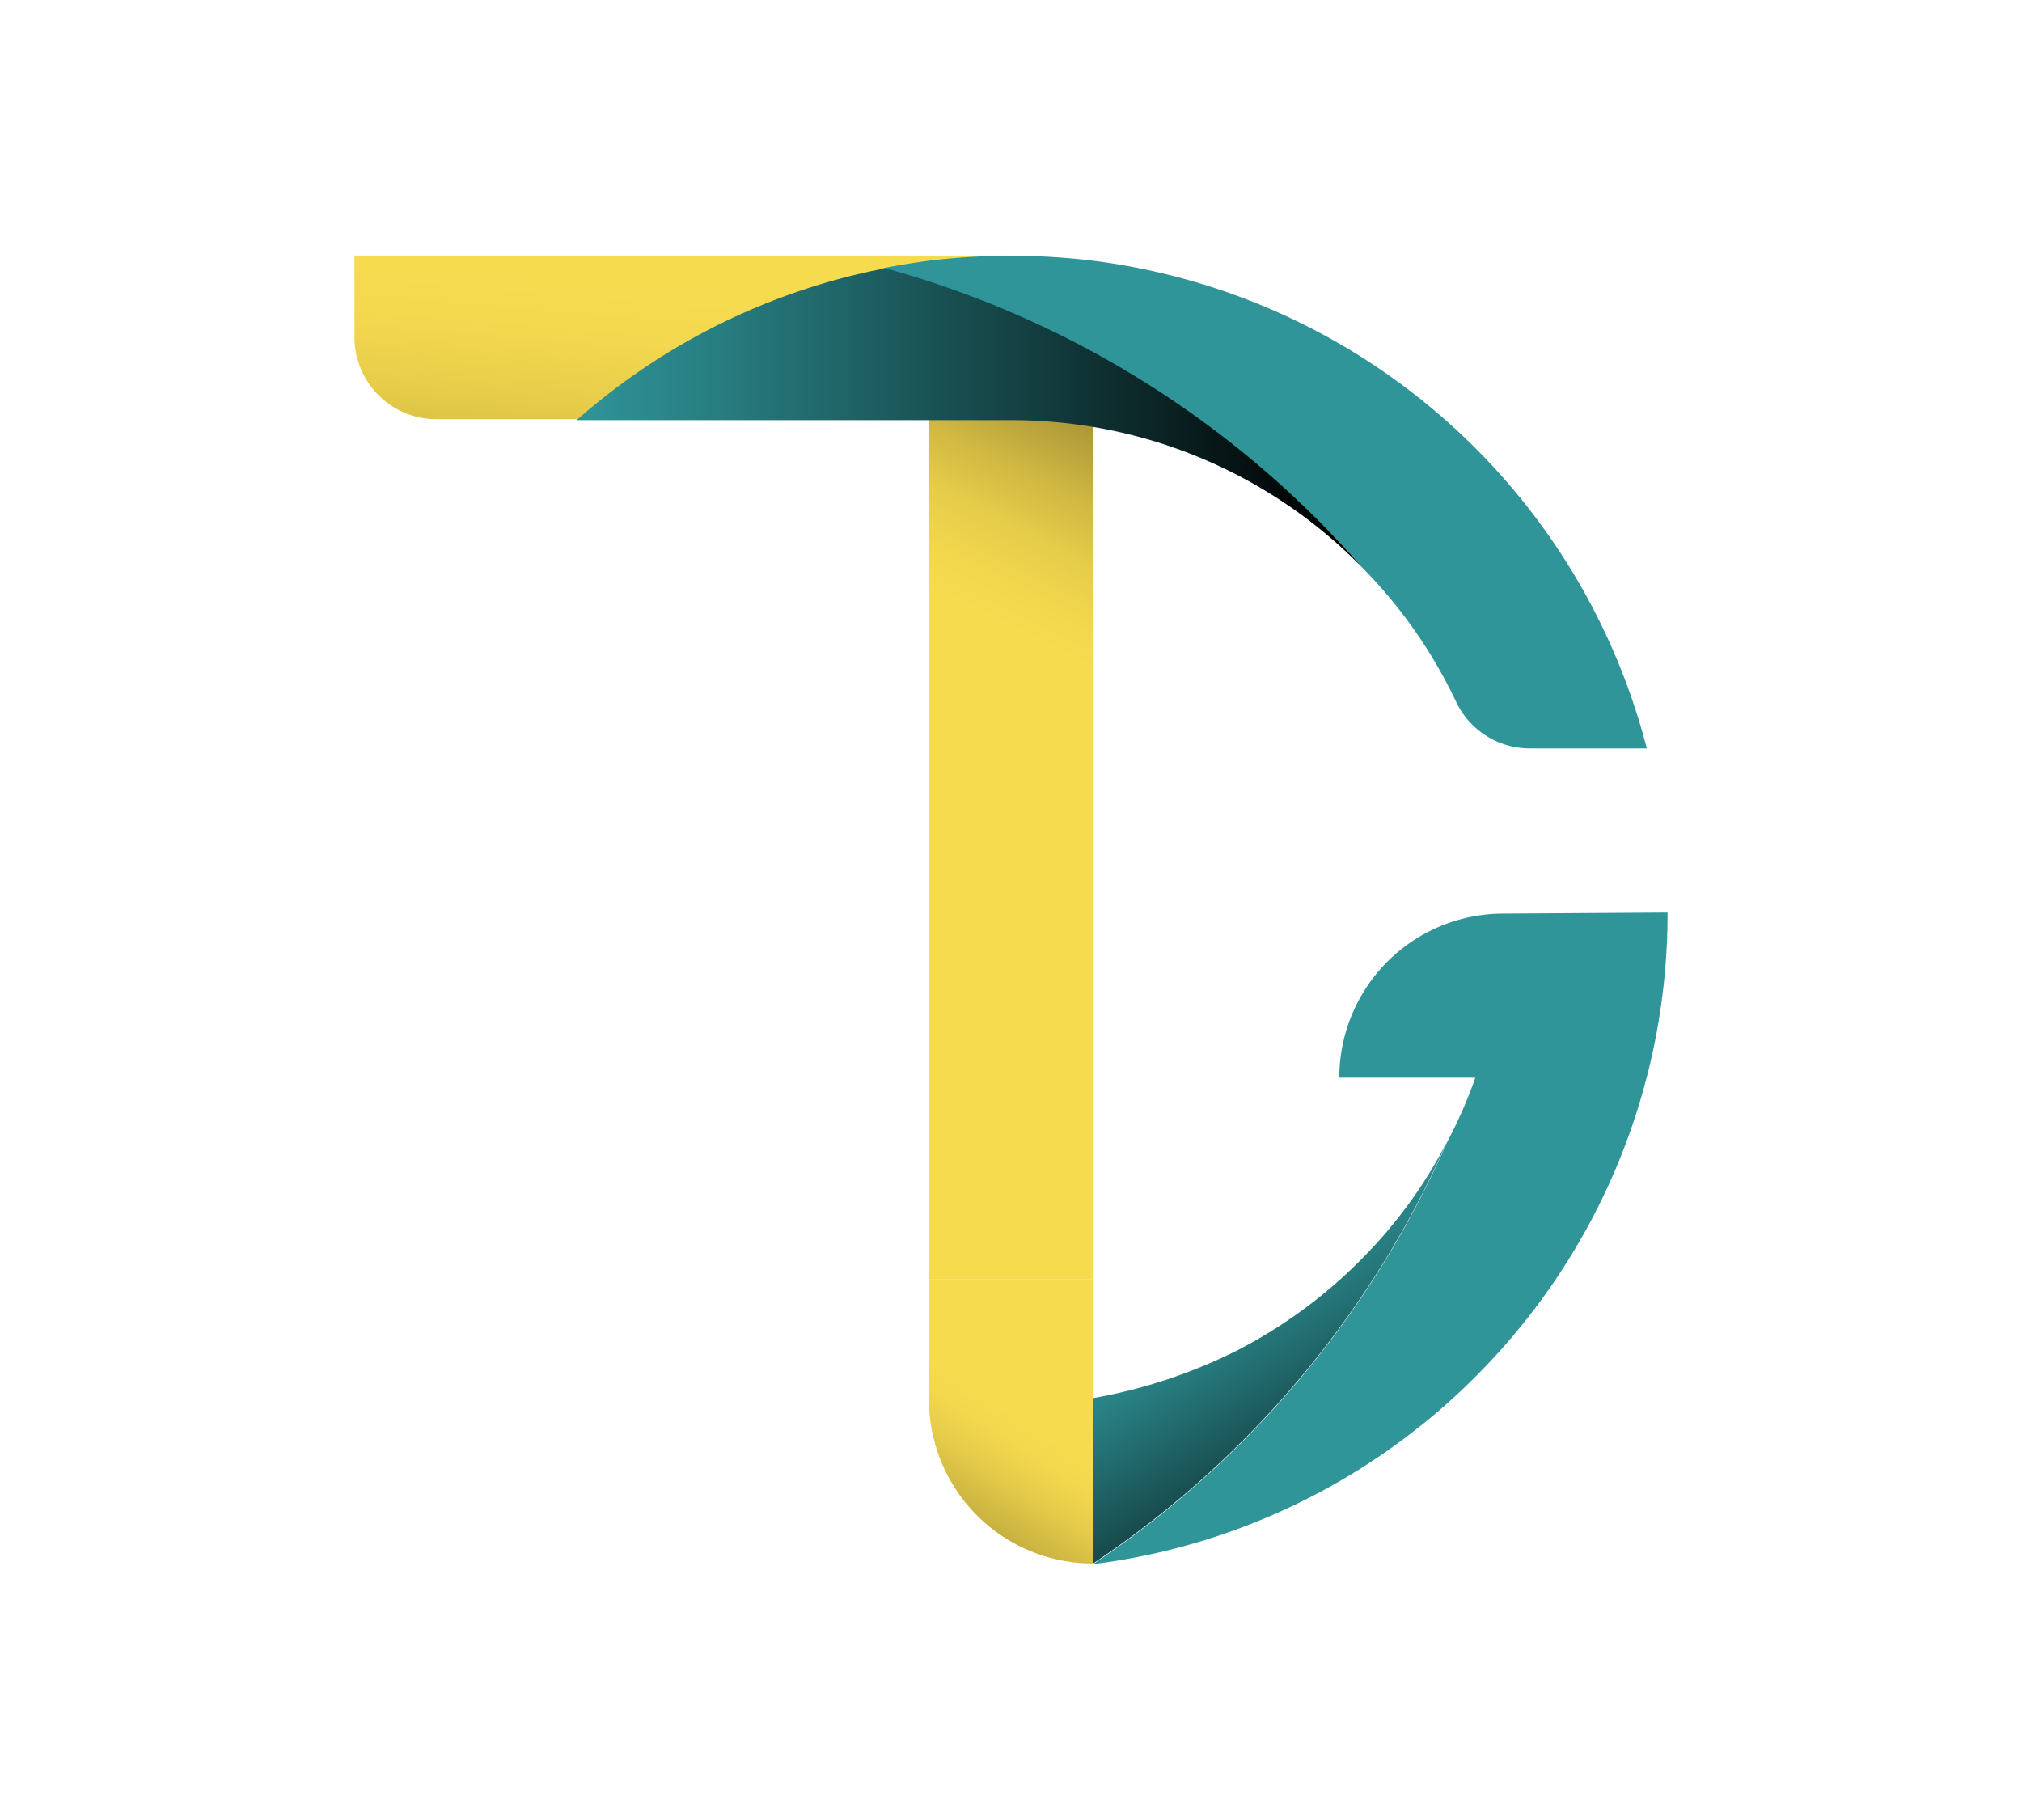 <svg xmlns="http://www.w3.org/2000/svg" xmlns:xlink="http://www.w3.org/1999/xlink" viewBox="0 0 158.31 142.48"><defs><style>.cls-1{fill:#f7db4f;}.cls-2{fill:#2f9599;}.cls-3{fill:url(#Degradado_sin_nombre_30);}.cls-4{fill:url(#Degradado_sin_nombre_27);}.cls-5{fill:url(#Degradado_sin_nombre_22);}.cls-6{fill:url(#Degradado_sin_nombre_22-2);}.cls-7{fill:url(#Degradado_sin_nombre_26);}</style><linearGradient id="Degradado_sin_nombre_30" x1="53.29" y1="21.96" x2="49" y2="73.19" gradientUnits="userSpaceOnUse"><stop offset="0" stop-color="#f7db4f"/><stop offset="0.1" stop-color="#f3d74e"/><stop offset="0.2" stop-color="#e6cc49"/><stop offset="0.31" stop-color="#d0b843"/><stop offset="0.43" stop-color="#b29d39"/><stop offset="0.54" stop-color="#8b7b2c"/><stop offset="0.66" stop-color="#5b501d"/><stop offset="0.77" stop-color="#231f0b"/><stop offset="0.84"/></linearGradient><linearGradient id="Degradado_sin_nombre_27" x1="76.59" y1="48.48" x2="94.63" y2="13.16" gradientUnits="userSpaceOnUse"><stop offset="0" stop-color="#f7db4f"/><stop offset="0.09" stop-color="#f2d74d"/><stop offset="0.2" stop-color="#e4cb49"/><stop offset="0.31" stop-color="#ceb642"/><stop offset="0.43" stop-color="#ae9a38"/><stop offset="0.55" stop-color="#84752a"/><stop offset="0.67" stop-color="#52491a"/><stop offset="0.79" stop-color="#171507"/><stop offset="0.84"/></linearGradient><linearGradient id="Degradado_sin_nombre_22" x1="45.16" y1="32.74" x2="106.72" y2="32.74" gradientUnits="userSpaceOnUse"><stop offset="0" stop-color="#2f9599"/><stop offset="0.18" stop-color="#277d80"/><stop offset="0.57" stop-color="#144042"/><stop offset="0.95"/></linearGradient><linearGradient id="Degradado_sin_nombre_22-2" x1="95.54" y1="99.62" x2="110.27" y2="123.12" xlink:href="#Degradado_sin_nombre_22"/><linearGradient id="Degradado_sin_nombre_26" x1="79.65" y1="110.54" x2="67.53" y2="129.1" gradientUnits="userSpaceOnUse"><stop offset="0" stop-color="#f7db4f"/><stop offset="0.11" stop-color="#f2d74d"/><stop offset="0.23" stop-color="#e4ca49"/><stop offset="0.37" stop-color="#ccb541"/><stop offset="0.51" stop-color="#aa9737"/><stop offset="0.66" stop-color="#807129"/><stop offset="0.81" stop-color="#4b4318"/><stop offset="0.97" stop-color="#0e0d05"/><stop offset="1"/></linearGradient></defs><title>logoTecnicasYGofrado</title><g id="Capa_1" data-name="Capa 1"><path class="cls-1" d="M85.58,33.43v66.73H72.73V32.89h6.43A38.8,38.8,0,0,1,85.58,33.43Z"/><path class="cls-2" d="M130.56,71.44a51.23,51.23,0,0,1-15.06,36.35,48.88,48.88,0,0,1-4.76,4.21,50.84,50.84,0,0,1-9.31,5.78c-1.16.56-2.34,1.07-3.54,1.54a50.9,50.9,0,0,1-12.31,3.13v0a76.92,76.92,0,0,0,27.74-33.08,36.94,36.94,0,0,0,2.19-5H104.86a12.85,12.85,0,0,1,12.85-12.85Z"/><path class="cls-3" d="M79.15,20c-2.17,0-3.19,1.76-5.3,2-10.5,1.3-12.85,4.15-20.4,10.82H34.18a6.43,6.43,0,0,1-6.43-6.43V20Z"/><path class="cls-2" d="M128.93,58.59h-9.21a6.39,6.39,0,0,1-5.74-3.7c-.57-1.2-1.21-2.37-1.89-3.5a38.28,38.28,0,0,0-5.37-6.89A77.21,77.21,0,0,0,69.11,21c1.12-.22,2.47-.44,3.62-.59a53.12,53.12,0,0,1,12.85,0,51.44,51.44,0,0,1,43.35,38.16Z"/><path class="cls-4" d="M85.58,32.43V55H72.73V31.89h6.43A38.8,38.8,0,0,1,85.58,32.43Z"/><path class="cls-5" d="M106.72,44.5l-.31-.32A38.36,38.36,0,0,0,85.58,33.42a38.93,38.93,0,0,0-6.43-.53h-34A51.18,51.18,0,0,1,69.32,21,76.62,76.62,0,0,1,106.72,44.5Z"/><path class="cls-6" d="M113.32,89.32A76.92,76.92,0,0,1,85.58,122.4l-.45-12.87A40.94,40.94,0,0,0,97,105.65l.94-.51a38.11,38.11,0,0,0,8.53-6.44,37.42,37.42,0,0,0,4.32-5.15A36.46,36.46,0,0,0,113.32,89.32Z"/><path class="cls-7" d="M85.58,100.16V122.4a12.85,12.85,0,0,1-12.85-12.85v-9.39Z"/></g></svg>